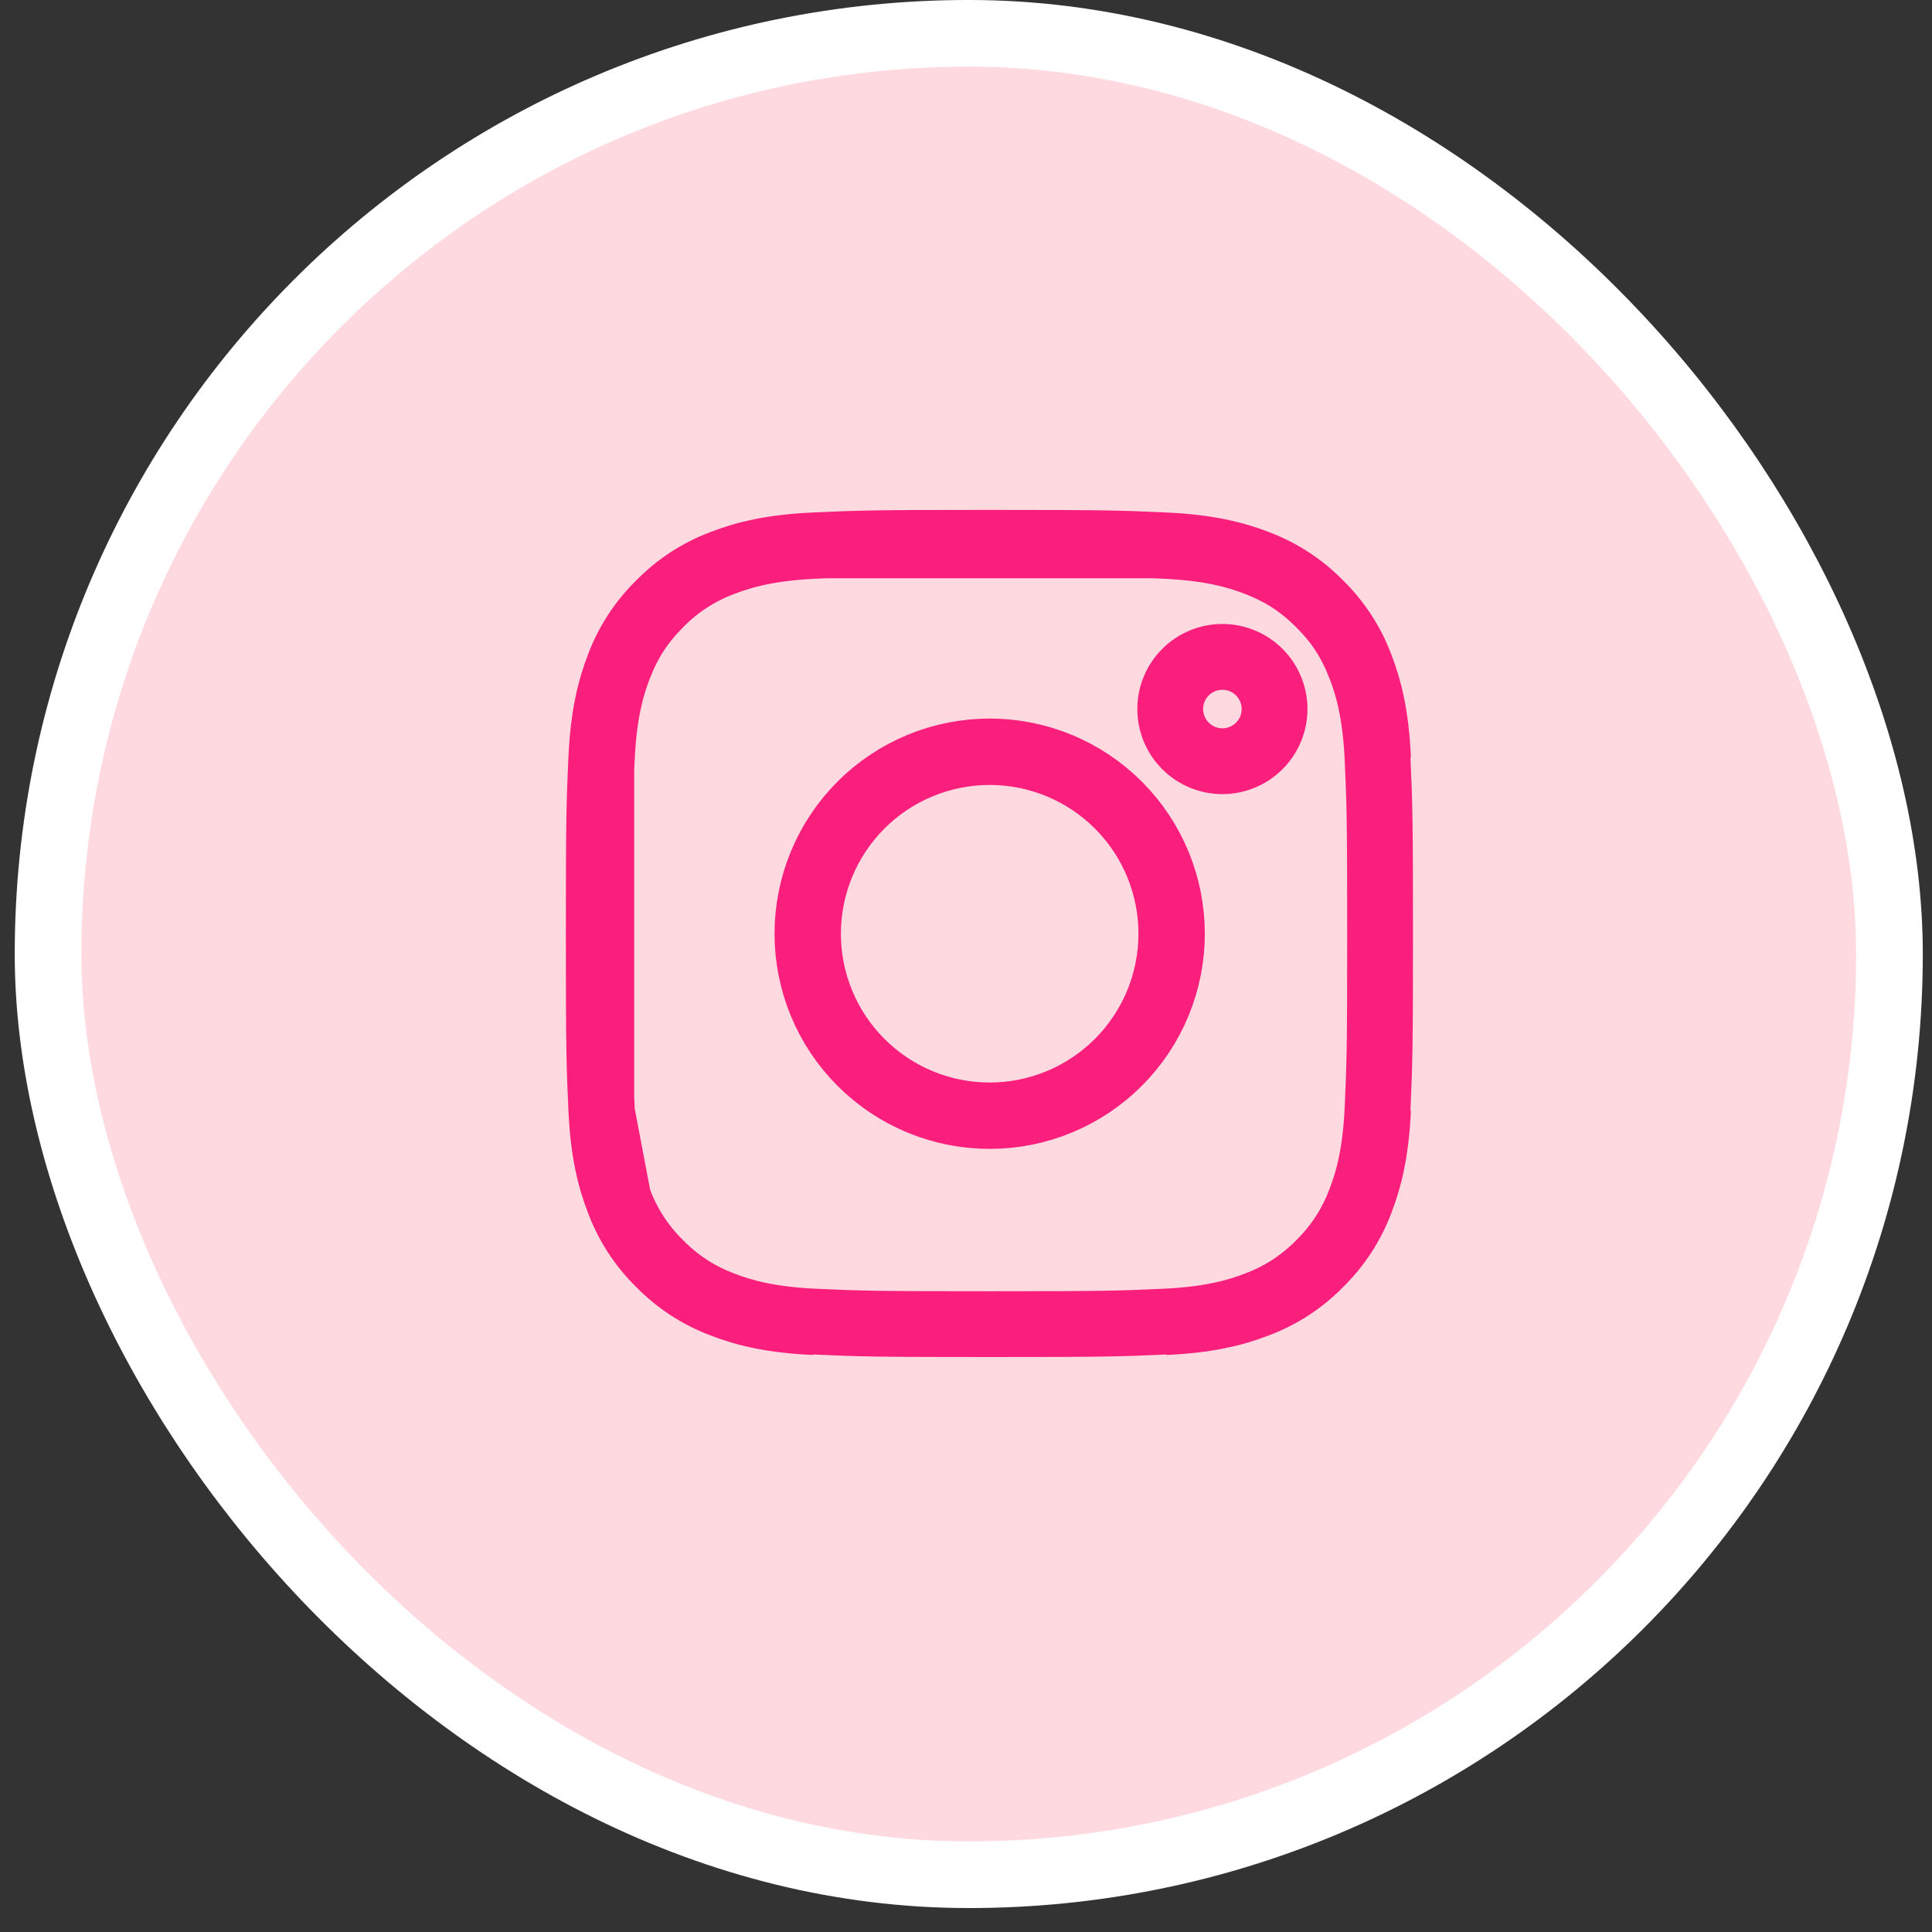 <svg width="65" height="65" viewBox="0 0 65 65" fill="none" xmlns="http://www.w3.org/2000/svg">
<rect x="0" y="0" width="65" height="65" fill="#333333" stroke="none"/>
<rect x="1.617" y="1.121" width="61.952" height="61.952" rx="30.976" fill="#FFD9E0"/>
<path d="M20.23 25.518C20.295 24.104 20.516 23.192 20.815 22.418L20.819 22.408C21.116 21.62 21.581 20.906 22.181 20.317L22.19 20.308L22.198 20.3C22.788 19.699 23.502 19.234 24.289 18.938L24.303 18.933C25.075 18.633 25.985 18.412 27.4 18.348M20.23 25.518C20.162 27.029 20.145 27.497 20.145 31.414C20.145 35.332 20.161 35.799 20.23 37.31M20.23 25.518V25.899M27.4 18.348C28.911 18.279 29.38 18.262 33.297 18.262C37.214 18.262 37.681 18.279 39.192 18.348M27.4 18.348H27.782M20.23 37.31C20.294 38.726 20.515 39.636 20.816 40.408L20.821 40.422M20.23 37.31L20.253 37.432M20.23 37.31V36.928M20.23 25.899C20.235 25.778 20.241 25.652 20.247 25.518C20.318 23.971 20.581 23.067 20.832 22.426C21.156 21.588 21.567 20.957 22.195 20.326C22.792 19.714 23.517 19.242 24.319 18.945C24.957 18.698 25.858 18.435 27.4 18.365C27.534 18.359 27.661 18.353 27.782 18.348M20.23 25.899C20.174 27.18 20.162 27.886 20.162 31.414C20.162 34.941 20.174 35.649 20.23 36.928M20.23 25.899L20.23 36.928M20.821 40.422C21.117 41.209 21.581 41.922 22.182 42.513L22.191 42.521L22.199 42.529C22.789 43.13 23.502 43.595 24.29 43.891L24.302 43.896C25.075 44.196 25.985 44.416 27.4 44.481M20.821 40.422L20.803 40.328M20.803 40.328L20.253 37.432M20.803 40.328C20.569 39.711 20.329 38.85 20.253 37.432M20.803 40.328C20.811 40.35 20.819 40.371 20.828 40.392C21.124 41.191 21.593 41.914 22.202 42.509C22.797 43.118 23.52 43.587 24.318 43.883C24.958 44.133 25.861 44.393 27.4 44.464C28.953 44.535 29.433 44.549 33.297 44.549C37.16 44.549 37.64 44.535 39.193 44.464C40.735 44.393 41.636 44.131 42.274 43.883C43.073 43.587 43.796 43.118 44.392 42.509C45 41.914 45.469 41.191 45.765 40.393C46.015 39.752 46.276 38.85 46.346 37.311C46.417 35.757 46.431 35.276 46.431 31.414C46.431 27.552 46.417 27.071 46.346 25.517C46.275 23.968 46.011 23.065 45.762 22.427C45.437 21.587 45.024 20.952 44.391 20.319C43.758 19.687 43.125 19.275 42.285 18.949C41.644 18.698 40.74 18.436 39.193 18.365C39.059 18.359 38.932 18.353 38.811 18.348M20.253 37.432C20.251 37.392 20.249 37.352 20.247 37.311C20.241 37.176 20.235 37.05 20.23 36.928M38.811 18.348H39.192M38.811 18.348L27.782 18.348M38.811 18.348C37.531 18.292 36.824 18.279 33.297 18.279C29.769 18.279 29.062 18.292 27.782 18.348M39.192 18.348C40.606 18.412 41.518 18.634 42.292 18.933L42.303 18.937C43.091 19.234 43.804 19.699 44.394 20.299L44.403 20.308L44.411 20.316C45.011 20.905 45.476 21.619 45.773 22.407L45.778 22.421C46.078 23.193 46.299 24.103 46.363 25.518M46.363 37.31C46.299 38.725 46.078 39.636 45.778 40.409L45.774 40.421C45.477 41.209 45.012 41.922 44.412 42.512L44.403 42.52L44.395 42.529C43.805 43.13 43.091 43.594 42.304 43.89L42.29 43.895C41.518 44.196 40.608 44.416 39.193 44.481M30.957 37.062C31.699 37.369 32.494 37.527 33.297 37.527C34.918 37.527 36.472 36.883 37.619 35.736C38.765 34.59 39.409 33.035 39.409 31.414C39.409 29.793 38.765 28.238 37.619 27.092C36.472 25.946 34.918 25.302 33.297 25.302C32.494 25.302 31.699 25.46 30.957 25.767C30.216 26.074 29.542 26.524 28.974 27.092C28.407 27.66 27.956 28.333 27.649 29.075C27.342 29.817 27.184 30.612 27.184 31.414C27.184 32.217 27.342 33.012 27.649 33.753C27.956 34.495 28.407 35.169 28.974 35.736C29.542 36.304 30.216 36.754 30.957 37.062ZM28.961 27.078C30.111 25.928 31.67 25.282 33.297 25.282C34.923 25.282 36.482 25.928 37.632 27.078C38.782 28.228 39.428 29.788 39.428 31.414C39.428 33.041 38.782 34.6 37.632 35.75C36.482 36.9 34.923 37.546 33.297 37.546C31.67 37.546 30.111 36.9 28.961 35.75C27.811 34.6 27.165 33.041 27.165 31.414C27.165 29.788 27.811 28.228 28.961 27.078ZM42.881 23.855C42.881 24.32 42.696 24.767 42.367 25.096C42.038 25.425 41.592 25.61 41.126 25.61C40.661 25.61 40.214 25.425 39.885 25.096C39.556 24.767 39.371 24.32 39.371 23.855C39.371 23.389 39.556 22.943 39.885 22.614C40.214 22.285 40.661 22.1 41.126 22.1C41.592 22.1 42.038 22.285 42.367 22.614C42.696 22.943 42.881 23.389 42.881 23.855Z" stroke="#FA1F7D" stroke-width="2.214" stroke-linejoin="round"/>
<rect x="1.617" y="1.121" width="61.952" height="61.952" rx="30.976" stroke="white" stroke-width="2.243"/>
</svg>
